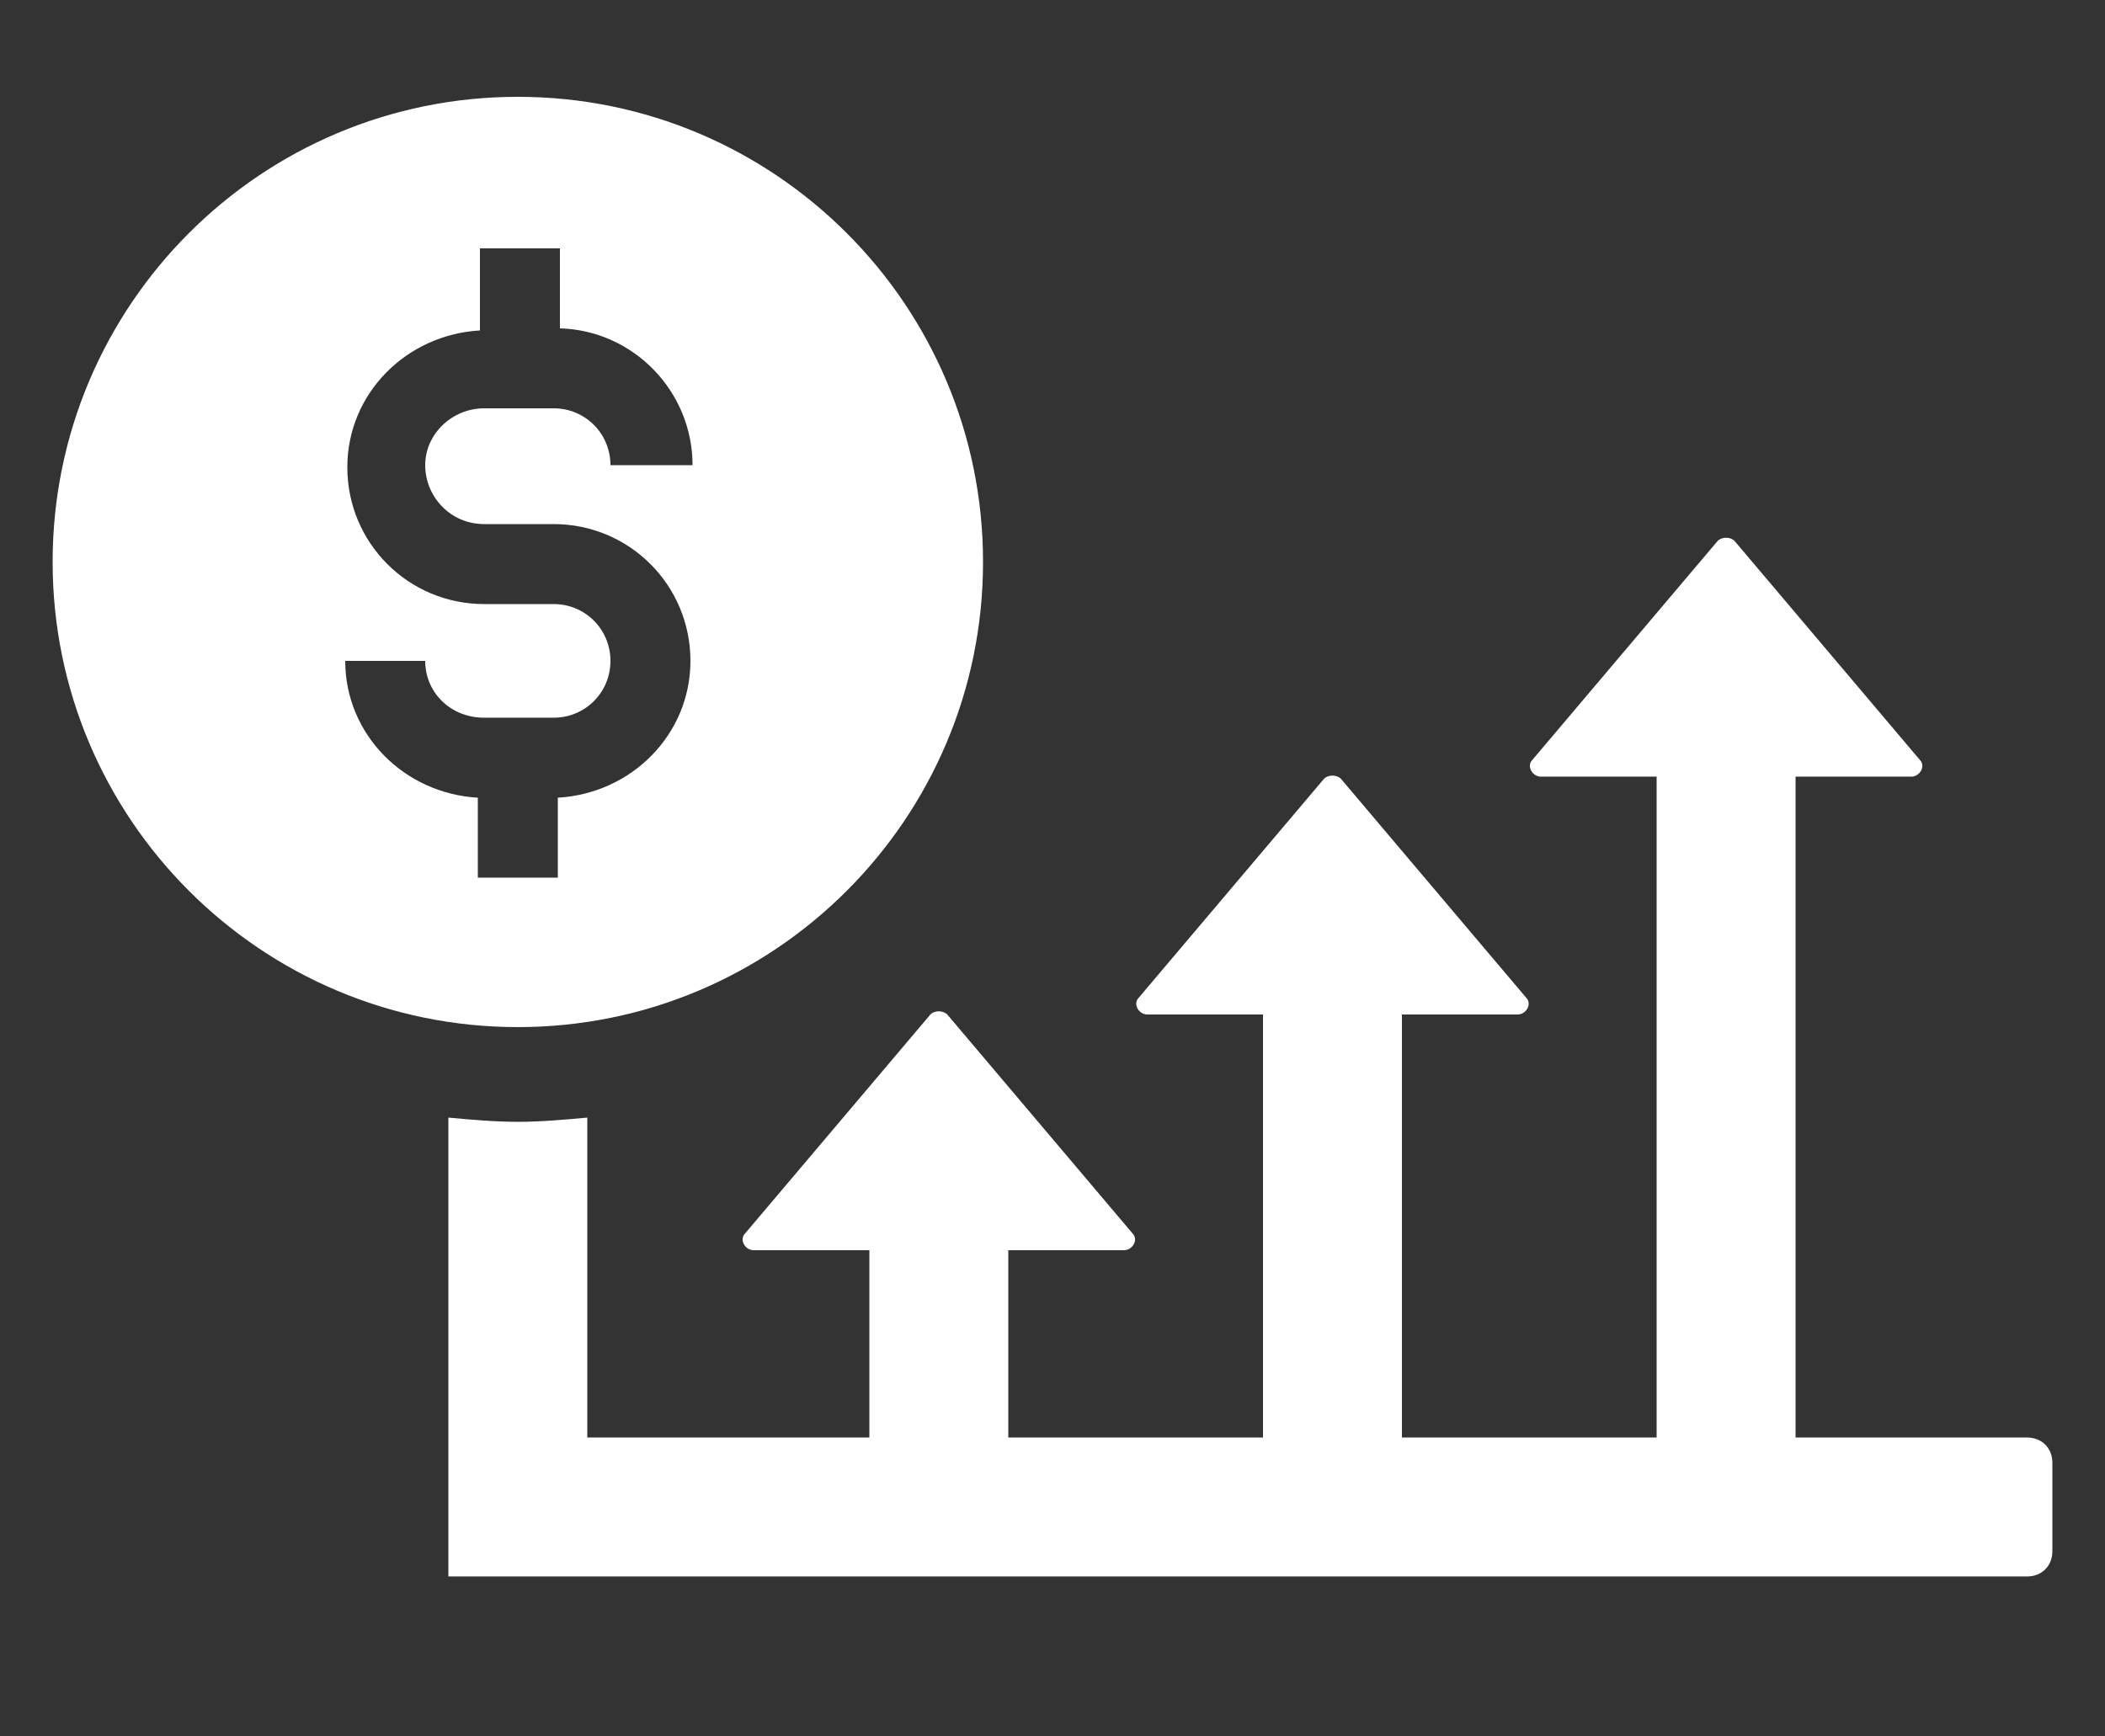 <svg width="120" height="99" viewBox="0 0 120 99" fill="none" xmlns="http://www.w3.org/2000/svg">
<rect x="0" y="0" width="120" height="99" fill="#333333" stroke="none"/>
<path d="M115.56 81.959H102.36V44.279H108.96C109.44 44.279 109.8 43.679 109.44 43.319L98.88 30.839C98.64 30.599 98.16 30.599 97.92 30.839L87.36 43.319C87 43.679 87.36 44.279 87.84 44.279H94.44V81.959H79.92V57.839H86.52C87 57.839 87.36 57.239 87 56.879L76.44 44.399C76.2 44.159 75.72 44.159 75.48 44.399L64.92 56.879C64.56 57.239 64.92 57.839 65.4 57.839H72V81.959H57.48V71.279H64.08C64.56 71.279 64.92 70.679 64.56 70.319L54 57.839C53.76 57.599 53.28 57.599 53.04 57.839L42.48 70.319C42.12 70.679 42.48 71.279 42.96 71.279H49.56V81.959H33.48V63.719C32.16 63.839 30.84 63.959 29.52 63.959C28.2 63.959 26.88 63.839 25.56 63.719V85.919V89.879H115.56C116.4 89.879 117 89.279 117 88.439V83.399C117 82.559 116.4 81.959 115.56 81.959Z" fill="white"/>
<path d="M56.04 32.039C56.04 17.399 44.16 5.52 29.52 5.52C14.88 5.52 3 17.399 3 32.039C3 46.679 14.88 58.559 29.52 58.559C44.16 58.559 56.04 46.679 56.04 32.039ZM19.68 37.679H24.24C24.24 39.48 25.68 40.919 27.6 40.919H31.56C33.36 40.919 34.8 39.48 34.8 37.679C34.8 35.88 33.36 34.44 31.56 34.44H27.6C23.28 34.44 19.8 30.959 19.8 26.64C19.8 22.439 23.16 19.079 27.36 18.84V14.159H31.92V18.72C36.12 18.84 39.48 22.32 39.48 26.52H34.8C34.8 24.72 33.36 23.279 31.56 23.279H27.6C25.8 23.279 24.24 24.72 24.24 26.52C24.24 28.32 25.68 29.88 27.6 29.88H31.56C35.88 29.88 39.36 33.359 39.36 37.679C39.36 41.88 36 45.239 31.8 45.48V50.039H27.24V45.48C23.04 45.239 19.68 41.88 19.68 37.679Z" fill="white"/>
</svg>

